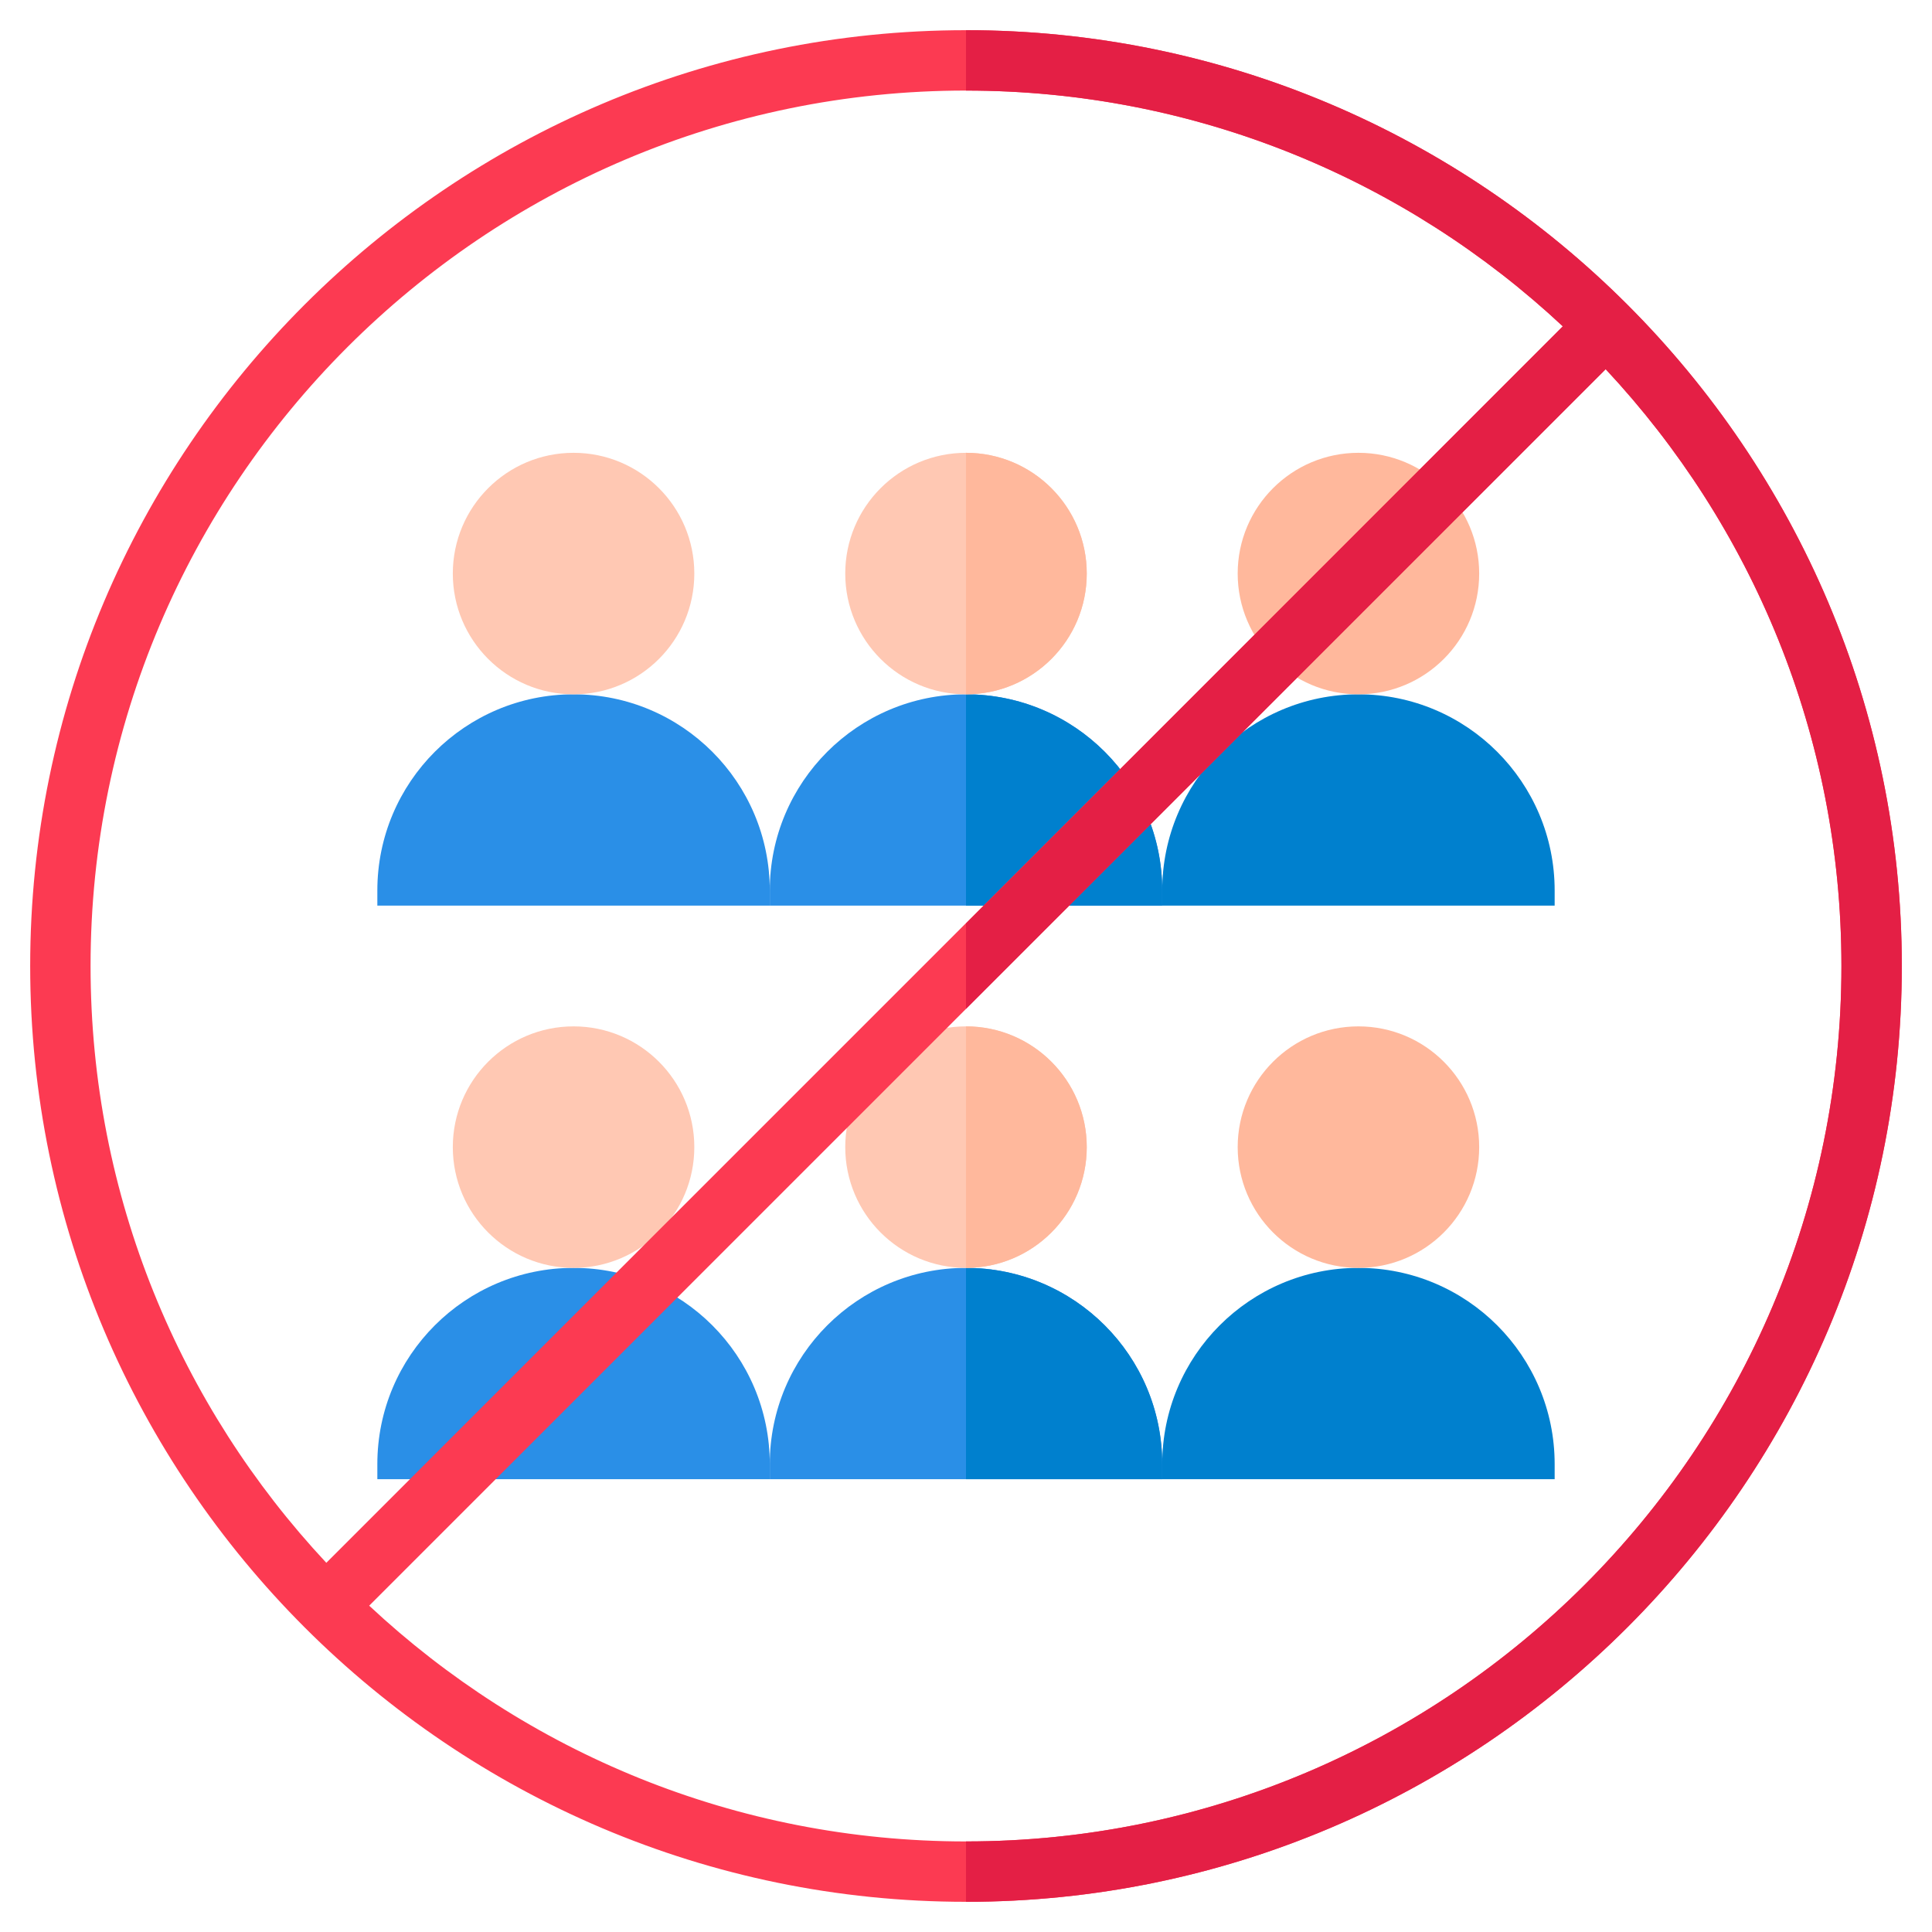 <?xml version="1.0" ?><svg style="enable-background:new 0 0 64 64;" version="1.1" viewBox="0 0 64 64" xml:space="preserve" xmlns="http://www.w3.org/2000/svg" xmlns:xlink="http://www.w3.org/1999/xlink"><style type="text/css">
	.st0{display:none;}
	.st1{display:inline;fill:#FFFFFF;}
	.st2{display:inline;}
	.st3{fill:#C8C8C8;}
	.st4{fill:#5796D1;}
	.st5{fill:none;stroke:#000000;stroke-linecap:round;stroke-linejoin:round;stroke-miterlimit:10;}
	.st6{stroke:#000000;stroke-linecap:round;stroke-linejoin:round;stroke-miterlimit:10;}
	.st7{fill:#FFFFFF;stroke:#000000;stroke-linecap:round;stroke-linejoin:round;stroke-miterlimit:10;}
	.st8{fill:#FFFFFF;}
	
		.st9{display:inline;fill:#E1F9F7;stroke:#000000;stroke-width:2;stroke-linecap:round;stroke-linejoin:round;stroke-miterlimit:10;}
	.st10{fill:#F2FCFC;stroke:#000000;stroke-linecap:round;stroke-linejoin:round;stroke-miterlimit:10;}
	.st11{fill:#E1F9F7;stroke:#000000;stroke-linecap:round;stroke-linejoin:round;stroke-miterlimit:10;}
	.st12{fill:#574943;stroke:#000000;stroke-width:2;stroke-linecap:round;stroke-linejoin:round;stroke-miterlimit:10;}
	.st13{fill:#A4EDE6;stroke:#000000;stroke-linecap:round;stroke-linejoin:round;stroke-miterlimit:10;}
	.st14{fill:#FFDD64;stroke:#000000;stroke-linecap:round;stroke-linejoin:round;stroke-miterlimit:10;}
	.st15{fill:#FC3A52;stroke:#000000;stroke-linecap:round;stroke-linejoin:round;stroke-miterlimit:10;}
	.st16{fill:#F2FCFC;stroke:#000000;stroke-width:3;stroke-linecap:round;stroke-linejoin:round;stroke-miterlimit:10;}
	.st17{fill:#E1F9F7;stroke:#000000;stroke-width:3;stroke-linecap:round;stroke-linejoin:round;stroke-miterlimit:10;}
	.st18{fill:#A4EDE6;stroke:#000000;stroke-width:3;stroke-linecap:round;stroke-linejoin:round;stroke-miterlimit:10;}
	.st19{fill:#FFDD64;stroke:#000000;stroke-width:3;stroke-linecap:round;stroke-linejoin:round;stroke-miterlimit:10;}
	.st20{fill:none;stroke:#000000;stroke-width:3;stroke-linecap:round;stroke-linejoin:round;stroke-miterlimit:10;}
	.st21{fill:#FC3A52;stroke:#000000;stroke-width:3;stroke-linecap:round;stroke-linejoin:round;stroke-miterlimit:10;}
	.st22{fill:none;stroke:#000000;stroke-width:2;stroke-linecap:round;stroke-linejoin:round;stroke-miterlimit:10;}
	.st23{fill:#D6F4F0;stroke:#000000;stroke-width:2;stroke-linecap:round;stroke-linejoin:round;stroke-miterlimit:10;}
	.st24{fill:#A4EDE6;stroke:#000000;stroke-width:2;stroke-linecap:round;stroke-linejoin:round;stroke-miterlimit:10;}
	.st25{fill:#E1F9F7;stroke:#000000;stroke-width:2;stroke-linecap:round;stroke-linejoin:round;stroke-miterlimit:10;}
	.st26{fill:#FC3A52;stroke:#000000;stroke-width:2;stroke-linecap:round;stroke-linejoin:round;stroke-miterlimit:10;}
	.st27{fill:#BAEBE5;stroke:#000000;stroke-width:2;stroke-linecap:round;stroke-linejoin:round;stroke-miterlimit:10;}
	.st28{fill:#FABEA3;stroke:#000000;stroke-width:2;stroke-linecap:round;stroke-linejoin:round;stroke-miterlimit:10;}
	.st29{fill:#FFC8B3;stroke:#000000;stroke-width:2;stroke-linecap:round;stroke-linejoin:round;stroke-miterlimit:10;}
	.st30{fill:#2A8FE7;stroke:#000000;stroke-width:2;stroke-linecap:round;stroke-linejoin:round;stroke-miterlimit:10;}
	.st31{fill:#EEBE71;stroke:#000000;stroke-width:2;stroke-linecap:round;stroke-linejoin:round;stroke-miterlimit:10;}
	.st32{display:inline;fill:none;stroke:#000000;stroke-width:2;stroke-linecap:round;stroke-linejoin:round;stroke-miterlimit:10;}
	.st33{fill:#888888;stroke:#000000;stroke-width:2;stroke-linecap:round;stroke-linejoin:round;stroke-miterlimit:10;}
	.st34{fill:#A3A3A3;stroke:#000000;stroke-width:2;stroke-linecap:round;stroke-linejoin:round;stroke-miterlimit:10;}
	.st35{fill:#FFDD64;stroke:#000000;stroke-width:2;stroke-linecap:round;stroke-linejoin:round;stroke-miterlimit:10;}
	.st36{fill:#FD7283;stroke:#000000;stroke-width:2;stroke-linecap:round;stroke-linejoin:round;stroke-miterlimit:10;}
	.st37{fill:#F2FCFC;stroke:#000000;stroke-width:2;stroke-linecap:round;stroke-linejoin:round;stroke-miterlimit:10;}
	.st38{fill:#333333;stroke:#000000;stroke-width:2;stroke-linecap:round;stroke-linejoin:round;stroke-miterlimit:10;}
	.st39{fill:#F4FBFB;stroke:#000000;stroke-width:2;stroke-linecap:round;stroke-linejoin:round;stroke-miterlimit:10;}
	.st40{fill:#838383;stroke:#000000;stroke-width:2;stroke-linecap:round;stroke-linejoin:round;stroke-miterlimit:10;}
	.st41{fill:#CBF5F1;stroke:#000000;stroke-width:2;stroke-linecap:round;stroke-linejoin:round;stroke-miterlimit:10;}
	
		.st42{display:inline;fill:#FFC8B3;stroke:#000000;stroke-width:2;stroke-linecap:round;stroke-linejoin:round;stroke-miterlimit:10;}
	
		.st43{display:inline;fill:#2A8FE7;stroke:#000000;stroke-width:2;stroke-linecap:round;stroke-linejoin:round;stroke-miterlimit:10;}
	.st44{fill:#FFC06D;stroke:#000000;stroke-width:2;stroke-linecap:round;stroke-linejoin:round;stroke-miterlimit:10;}
	
		.st45{display:inline;fill:#F2FCFC;stroke:#000000;stroke-width:2;stroke-linecap:round;stroke-linejoin:round;stroke-miterlimit:10;}
	.st46{fill:#FFDD64;}
	
		.st47{display:inline;fill:#D6F4F0;stroke:#000000;stroke-width:2;stroke-linecap:round;stroke-linejoin:round;stroke-miterlimit:10;}
	
		.st48{display:inline;fill:#FC3A52;stroke:#000000;stroke-width:2;stroke-linecap:round;stroke-linejoin:round;stroke-miterlimit:10;}
	
		.st49{display:inline;fill:#FD7283;stroke:#000000;stroke-width:2;stroke-linecap:round;stroke-linejoin:round;stroke-miterlimit:10;}
	.st50{fill:#2A8FE7;}
	.st51{fill:#0080CE;}
	.st52{fill:#6E5043;}
	.st53{fill:#4C3F3A;}
	.st54{fill:#FC3A52;}
	.st55{fill:#E41F45;}
	.st56{fill:#FFB89C;}
	.st57{fill:#F4A38A;}
	.st58{fill:#FFC8B3;}
	.st59{fill:#A4EDE6;}
	.st60{fill:#86E0D5;}
	.st61{fill:#E9FBF8;}
	.st62{fill:#C6F4EE;}
	.st63{fill:#D60041;}
	.st64{fill:#FD6175;}
	.st65{fill:#006CBC;}
	.st66{fill:#838383;}
	.st67{fill:#707070;}
	.st68{fill:#666868;}
	.st69{fill:#FFA5B0;}
	.st70{fill:#FD7283;}
	.st71{fill:#E1F9F7;}
	.st72{fill:#B6F1EB;}
	.st73{fill:#F2FCFC;}
	.st74{fill:#6BD1C8;}
	.st75{fill:#D7F9F8;}
	.st76{fill:#BAEBE5;}
	.st77{fill:#F4C738;}
	.st78{fill:none;}
	.st79{fill:#806561;}
</style><g class="st0" id="Layer_1"/><g class="st0" id="Layer_4"><rect class="st1" height="524" width="524" x="-20" y="-440"/></g><g class="st0" id="Filled"><g class="st2"><g><path class="st30" d="M32,23L32,23c-3.59,0-6.5,2.91-6.5,6.5V30h13v-0.5C38.5,25.91,35.59,23,32,23z"/><circle class="st29" cx="32" cy="19" r="4"/></g><g><path class="st30" d="M45,23L45,23c-3.59,0-6.5,2.91-6.5,6.5V30h13v-0.5C51.5,25.91,48.59,23,45,23z"/><circle class="st29" cx="45" cy="19" r="4"/></g><g><path class="st30" d="M19,23L19,23c-3.59,0-6.5,2.91-6.5,6.5V30h13v-0.5C25.5,25.91,22.59,23,19,23z"/><circle class="st29" cx="19" cy="19" r="4"/></g><g><path class="st30" d="M32,42L32,42c-3.59,0-6.5,2.91-6.5,6.5V49h13v-0.5C38.5,44.91,35.59,42,32,42z"/><circle class="st29" cx="32" cy="38" r="4"/></g><g><path class="st30" d="M45,42L45,42c-3.59,0-6.5,2.91-6.5,6.5V49h13v-0.5C51.5,44.91,48.59,42,45,42z"/><circle class="st29" cx="45" cy="38" r="4"/></g><g><path class="st30" d="M19,42L19,42c-3.59,0-6.5,2.91-6.5,6.5V49h13v-0.5C25.5,44.91,22.59,42,19,42z"/><circle class="st29" cx="19" cy="38" r="4"/></g></g><circle class="st32" cx="32" cy="32" r="30"/><line class="st32" x1="53.21" x2="10.79" y1="10.79" y2="53.21"/></g><g id="Flat"><g><path class="st50" d="M32,23L32,23c-3.59,0-6.5,2.91-6.5,6.5V30h13v-0.5C38.5,25.91,35.59,23,32,23z"/><path class="st51" d="M38.5,29.5c0-3.59-2.91-6.5-6.5-6.5v7h6.5V29.5z"/><circle class="st58" cx="32" cy="19" r="4"/><path class="st56" d="M32,15v8c2.21,0,4-1.79,4-4C36,16.79,34.21,15,32,15z"/><path class="st51" d="M45,23L45,23c-3.59,0-6.5,2.91-6.5,6.5V30h13v-0.5C51.5,25.91,48.59,23,45,23z"/><circle class="st56" cx="45" cy="19" r="4"/><path class="st50" d="M19,23L19,23c-3.59,0-6.5,2.91-6.5,6.5V30h13v-0.5C25.5,25.91,22.59,23,19,23z"/><circle class="st58" cx="19" cy="19" r="4"/><path class="st50" d="M32,42L32,42c-3.59,0-6.5,2.91-6.5,6.5V49h13v-0.5C38.5,44.91,35.59,42,32,42z"/><path class="st51" d="M38.5,48.5c0-3.59-2.91-6.5-6.5-6.5v7h6.5V48.5z"/><circle class="st58" cx="32" cy="38" r="4"/><path class="st56" d="M32,34v8c2.21,0,4-1.79,4-4C36,35.79,34.21,34,32,34z"/><path class="st51" d="M45,42L45,42c-3.59,0-6.5,2.91-6.5,6.5V49h13v-0.5C51.5,44.91,48.59,42,45,42z"/><circle class="st56" cx="45" cy="38" r="4"/><path class="st50" d="M19,42L19,42c-3.59,0-6.5,2.91-6.5,6.5V49h13v-0.5C25.5,44.91,22.59,42,19,42z"/><circle class="st58" cx="19" cy="38" r="4"/><path class="st54" d="M32,1C14.91,1,1,14.91,1,32s13.91,31,31,31s31-13.91,31-31S49.09,1,32,1z M32,3    c7.64,0,14.59,2.97,19.77,7.81L10.81,51.77C5.97,46.59,3,39.64,3,32C3,16.01,16.01,3,32,3z M32,61c-7.64,0-14.59-2.97-19.77-7.81    l40.96-40.96C58.03,17.41,61,24.36,61,32C61,47.99,47.99,61,32,61z"/><path class="st55" d="M32,1v2c7.64,0,14.59,2.97,19.77,7.81L32,30.59v2.83l21.19-21.19C58.03,17.41,61,24.36,61,32    c0,15.99-13.01,29-29,29v2c17.09,0,31-13.91,31-31S49.09,1,32,1z"/></g></g><g class="st0" id="Line"><g class="st2"><g><g><path class="st22" d="M32,23L32,23c-3.59,0-6.5,2.91-6.5,6.5V30h13v-0.5C38.5,25.91,35.59,23,32,23z"/><circle class="st22" cx="32" cy="19" r="4"/></g><g><path class="st22" d="M45,23L45,23c-3.59,0-6.5,2.91-6.5,6.5V30h13v-0.5C51.5,25.91,48.59,23,45,23z"/><circle class="st22" cx="45" cy="19" r="4"/></g><g><path class="st22" d="M19,23L19,23c-3.59,0-6.5,2.91-6.5,6.5V30h13v-0.5C25.5,25.91,22.59,23,19,23z"/><circle class="st22" cx="19" cy="19" r="4"/></g><g><path class="st22" d="M32,42L32,42c-3.59,0-6.5,2.91-6.5,6.5V49h13v-0.5C38.5,44.91,35.59,42,32,42z"/><circle class="st22" cx="32" cy="38" r="4"/></g><g><path class="st22" d="M45,42L45,42c-3.59,0-6.5,2.91-6.5,6.5V49h13v-0.5C51.5,44.91,48.59,42,45,42z"/><circle class="st22" cx="45" cy="38" r="4"/></g><g><path class="st22" d="M19,42L19,42c-3.59,0-6.5,2.91-6.5,6.5V49h13v-0.5C25.5,44.91,22.59,42,19,42z"/><circle class="st22" cx="19" cy="38" r="4"/></g></g><circle class="st22" cx="32" cy="32" r="30"/><line class="st22" x1="53.21" x2="10.79" y1="10.79" y2="53.21"/></g></g><g class="st0" id="Solid"><g class="st2"><g><g><circle cx="32" cy="19" r="4"/><circle cx="19" cy="19" r="4"/><circle cx="45" cy="38" r="4"/><g><g><path d="M35.38,42.95C34.42,43.61,33.25,44,32,44s-2.42-0.39-3.38-1.05c-1.87,1.14-3.12,3.19-3.12,5.55V49h13v-0.5        C38.5,46.15,37.25,44.1,35.38,42.95z"/><g><path d="M48.38,23.95C47.42,24.61,46.25,25,45,25s-2.42-0.39-3.38-1.05c-0.78,0.48-1.45,1.12-1.97,1.88         c0.54,1.13,0.85,2.37,0.85,3.67V30h11v-0.5C51.5,27.15,50.25,25.1,48.38,23.95z"/><path d="M24.35,25.83c-0.52-0.75-1.18-1.4-1.97-1.88C21.42,24.61,20.25,25,19,25s-2.42-0.39-3.38-1.05         c-1.87,1.14-3.12,3.19-3.12,5.55V30h11v-0.5C23.5,28.2,23.81,26.96,24.35,25.83z"/><path d="M48.38,42.95C47.42,43.61,46.25,44,45,44s-2.42-0.39-3.38-1.05c-0.78,0.48-1.45,1.12-1.97,1.88         c0.54,1.13,0.85,2.37,0.85,3.67V49h11v-0.5C51.5,46.15,50.25,44.1,48.38,42.95z"/></g></g><circle cx="19" cy="38" r="4"/></g></g><g><path d="M32,63C14.91,63,1,49.09,1,32S14.91,1,32,1s31,13.91,31,31S49.09,63,32,63z M32,3C16.01,3,3,16.01,3,32s13.01,29,29,29      s29-13.01,29-29S47.99,3,32,3z"/></g></g><g><path d="M45,15c-2.21,0-4,1.79-4,4c0,0.74,0.22,1.43,0.57,2.02l5.45-5.45C46.43,15.22,45.74,15,45,15z"/><path d="M42.98,22.43C43.57,22.79,44.26,23,45,23c2.21,0,4-1.79,4-4c0-0.74-0.21-1.43-0.57-2.02L42.98,22.43z"/><path d="M28,38c0,2.21,1.79,4,4,4c2.21,0,4-1.79,4-4c0-2.21-1.79-4-4-4c-0.22,0-0.44,0.03-0.65,0.07l-3.28,3.28     C28.03,37.56,28,37.78,28,38z"/><path d="M35.38,23.95C34.42,24.61,33.25,25,32,25s-2.42-0.39-3.38-1.05c-1.87,1.14-3.12,3.19-3.12,5.55V30h7.09l4.51-4.51     C36.62,24.88,36.04,24.36,35.38,23.95z"/><path d="M38.5,30v-0.5c0-0.77-0.15-1.51-0.39-2.19L35.41,30H38.5z"/><path d="M23.5,49v-0.5c0-1.3,0.31-2.54,0.85-3.67c-0.51-0.74-1.16-1.37-1.92-1.84L16.41,49H23.5z"/><path d="M15.62,42.95c-1.87,1.14-3.12,3.19-3.12,5.55V49h1.09l5.03-5.03C17.51,43.9,16.48,43.54,15.62,42.95z"/><polygon points="10.08,52.51 11.49,53.92 16.41,49 13.59,49    "/><path d="M48.43,16.98l5.49-5.49l-1.41-1.41l-5.49,5.49C47.61,15.91,48.09,16.4,48.43,16.98z"/></g></g></g></svg>